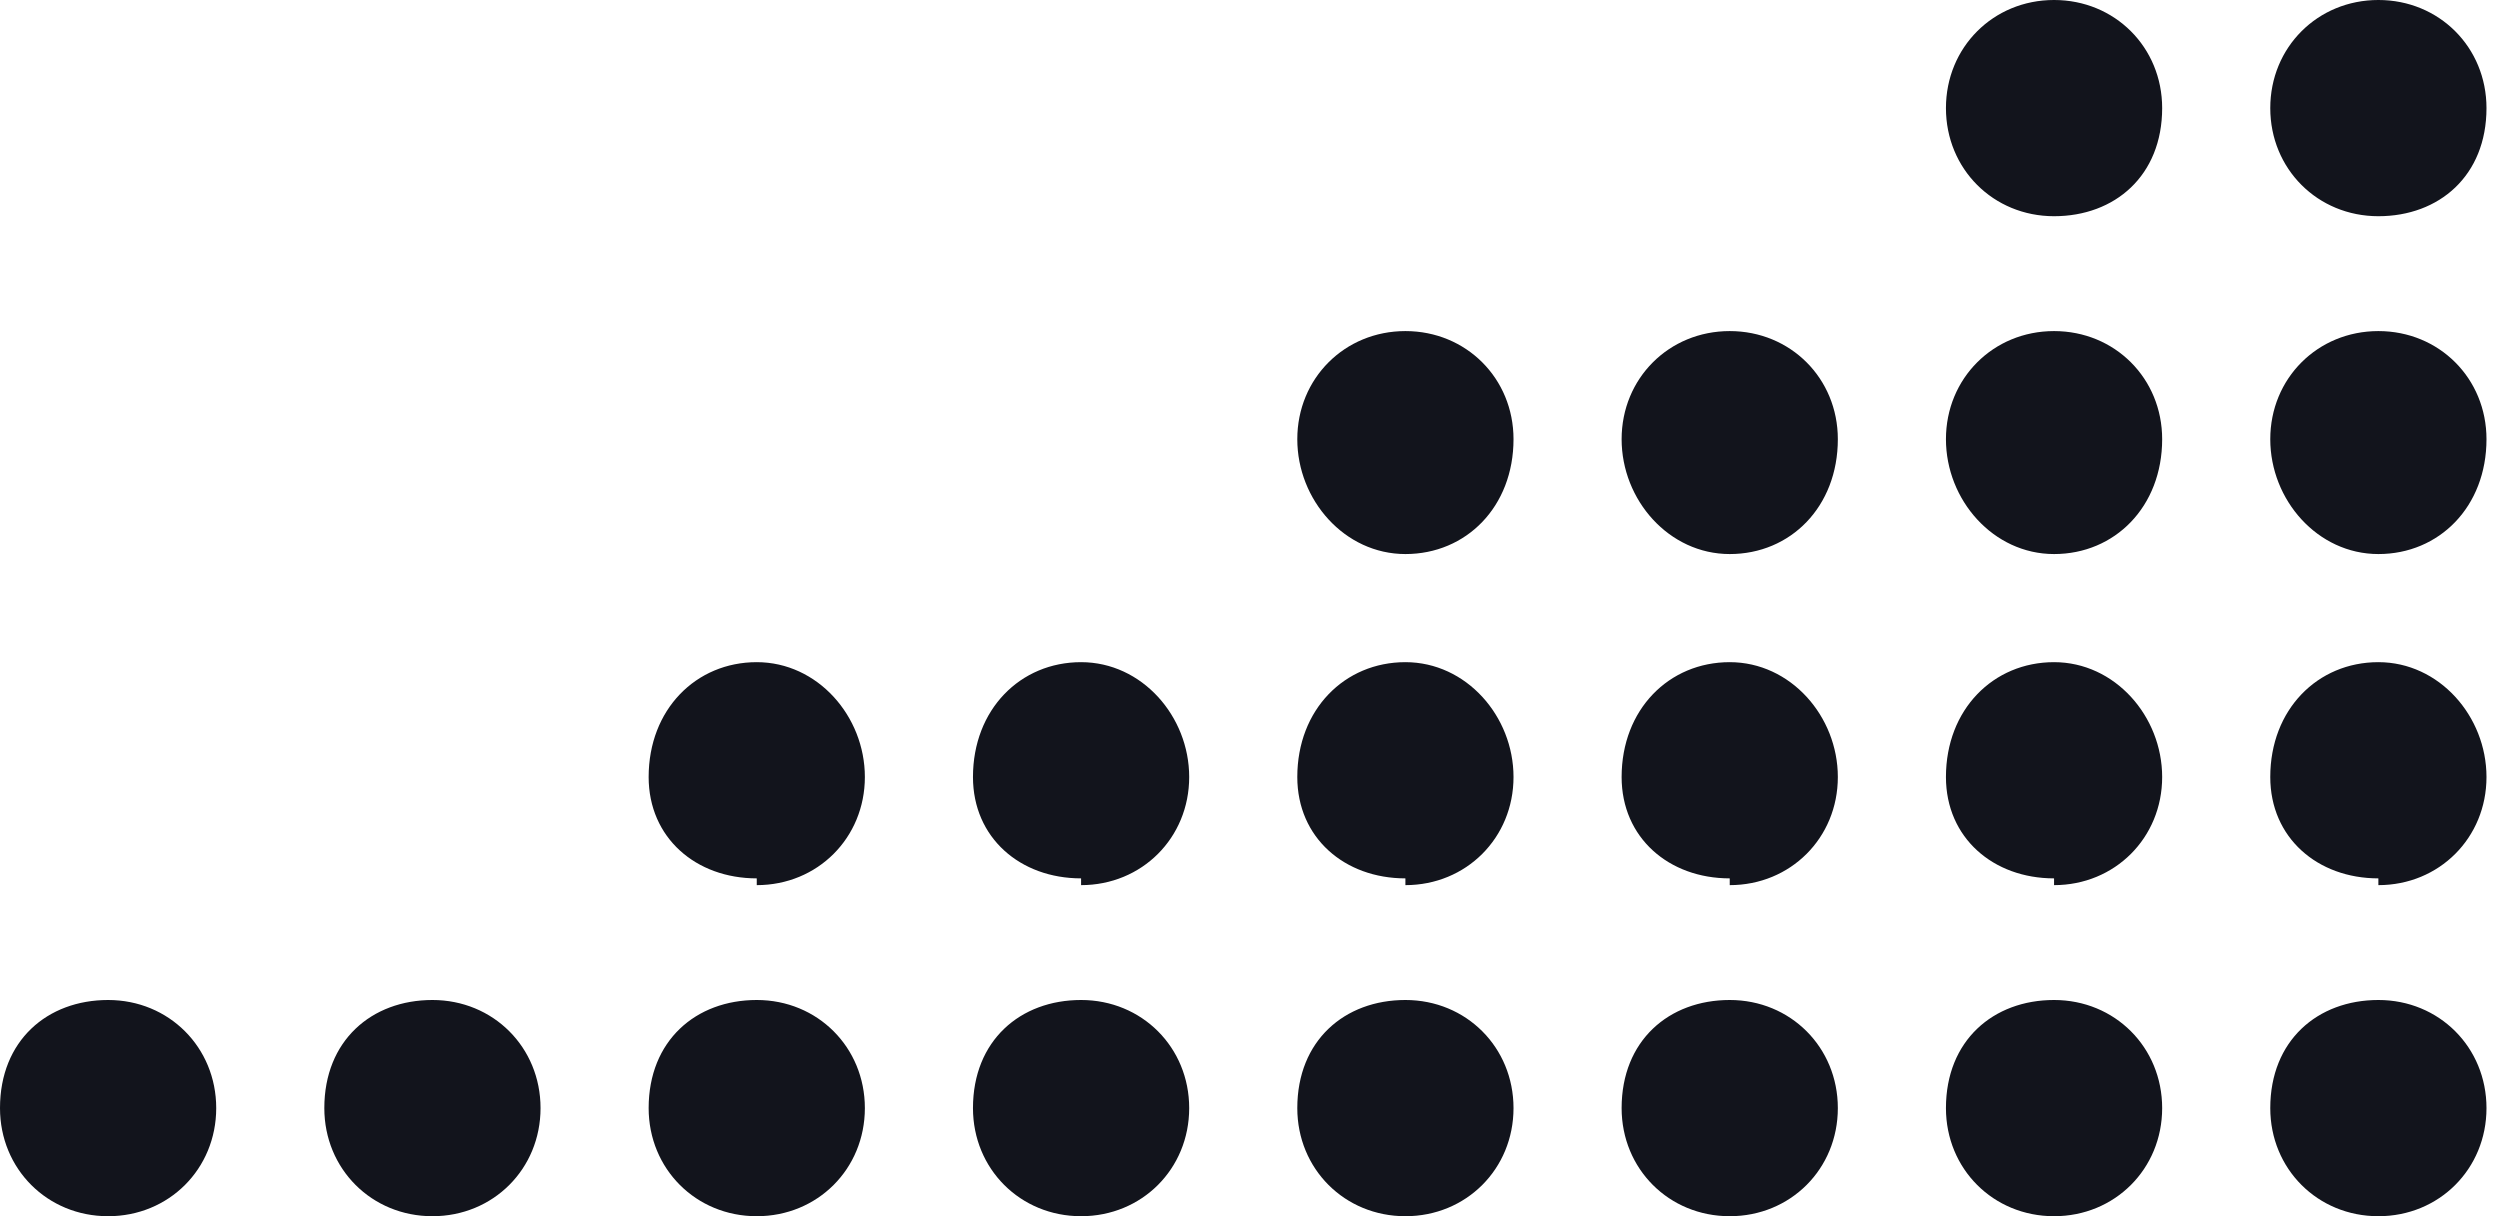 <svg xmlns="http://www.w3.org/2000/svg" width="37" height="18"><g fill="#12141C" fill-rule="nonzero"><path d="M16 13c-.9 0-1.6-.6-1.6-1.5 0-1 .7-1.7 1.6-1.7.9 0 1.6.8 1.6 1.7 0 .9-.7 1.6-1.6 1.6zM16 18c-.9 0-1.6-.7-1.6-1.6 0-1 .7-1.6 1.6-1.6.9 0 1.6.7 1.6 1.6 0 .9-.7 1.6-1.6 1.6zM11.2 18c-.9 0-1.6-.7-1.6-1.6 0-1 .7-1.6 1.6-1.6.9 0 1.6.7 1.6 1.6 0 .9-.7 1.6-1.6 1.6zM6.4 18c-.9 0-1.6-.7-1.6-1.6 0-1 .7-1.6 1.6-1.6.9 0 1.6.7 1.6 1.6 0 .9-.7 1.6-1.6 1.6zM1.6 18C.7 18 0 17.3 0 16.4c0-1 .7-1.6 1.6-1.6.9 0 1.6.7 1.6 1.6 0 .9-.7 1.6-1.6 1.6zM11.2 13c-.9 0-1.6-.6-1.6-1.5 0-1 .7-1.7 1.6-1.7.9 0 1.6.8 1.6 1.7 0 .9-.7 1.6-1.6 1.6zM20.8 13c-.9 0-1.6-.6-1.6-1.5 0-1 .7-1.7 1.6-1.7.9 0 1.6.8 1.6 1.7 0 .9-.7 1.6-1.6 1.6zM20.8 8.2c-.9 0-1.6-.8-1.6-1.7 0-.9.7-1.6 1.6-1.6.9 0 1.6.7 1.6 1.6 0 1-.7 1.7-1.6 1.7zM20.8 18c-.9 0-1.6-.7-1.6-1.6 0-1 .7-1.6 1.6-1.6.9 0 1.6.7 1.6 1.6 0 .9-.7 1.6-1.6 1.6zM25.6 13c-.9 0-1.6-.6-1.6-1.5 0-1 .7-1.7 1.6-1.7.9 0 1.6.8 1.6 1.7 0 .9-.7 1.6-1.6 1.6zM25.6 8.2c-.9 0-1.6-.8-1.6-1.7 0-.9.7-1.6 1.6-1.6.9 0 1.6.7 1.6 1.6 0 1-.7 1.7-1.6 1.7zM25.6 18c-.9 0-1.6-.7-1.6-1.6 0-1 .7-1.6 1.6-1.6.9 0 1.6.7 1.6 1.6 0 .9-.7 1.6-1.6 1.6zM30.4 13c-.9 0-1.6-.6-1.6-1.5 0-1 .7-1.7 1.6-1.7.9 0 1.6.8 1.6 1.7 0 .9-.7 1.6-1.6 1.6zM30.4 8.2c-.9 0-1.6-.8-1.6-1.7 0-.9.7-1.6 1.6-1.6.9 0 1.6.7 1.6 1.6 0 1-.7 1.7-1.6 1.7zM30.4 3.2c-.9 0-1.6-.7-1.6-1.6 0-.9.7-1.6 1.6-1.6.9 0 1.6.7 1.6 1.6 0 1-.7 1.6-1.6 1.6zM30.4 18c-.9 0-1.6-.7-1.6-1.6 0-1 .7-1.6 1.6-1.6.9 0 1.6.7 1.6 1.6 0 .9-.7 1.6-1.6 1.6zM35.2 13c-.9 0-1.6-.6-1.6-1.5 0-1 .7-1.7 1.6-1.7.9 0 1.6.8 1.6 1.7 0 .9-.7 1.6-1.6 1.6zM35.2 8.2c-.9 0-1.6-.8-1.6-1.7 0-.9.7-1.6 1.6-1.6.9 0 1.6.7 1.6 1.6 0 1-.7 1.7-1.6 1.7zM35.2 3.2c-.9 0-1.6-.7-1.6-1.6 0-.9.7-1.6 1.6-1.6.9 0 1.6.7 1.6 1.6 0 1-.7 1.6-1.6 1.6zM35.2 18c-.9 0-1.6-.7-1.6-1.6 0-1 .7-1.6 1.6-1.6.9 0 1.6.7 1.6 1.6 0 .9-.7 1.6-1.6 1.6z"/></g></svg>
